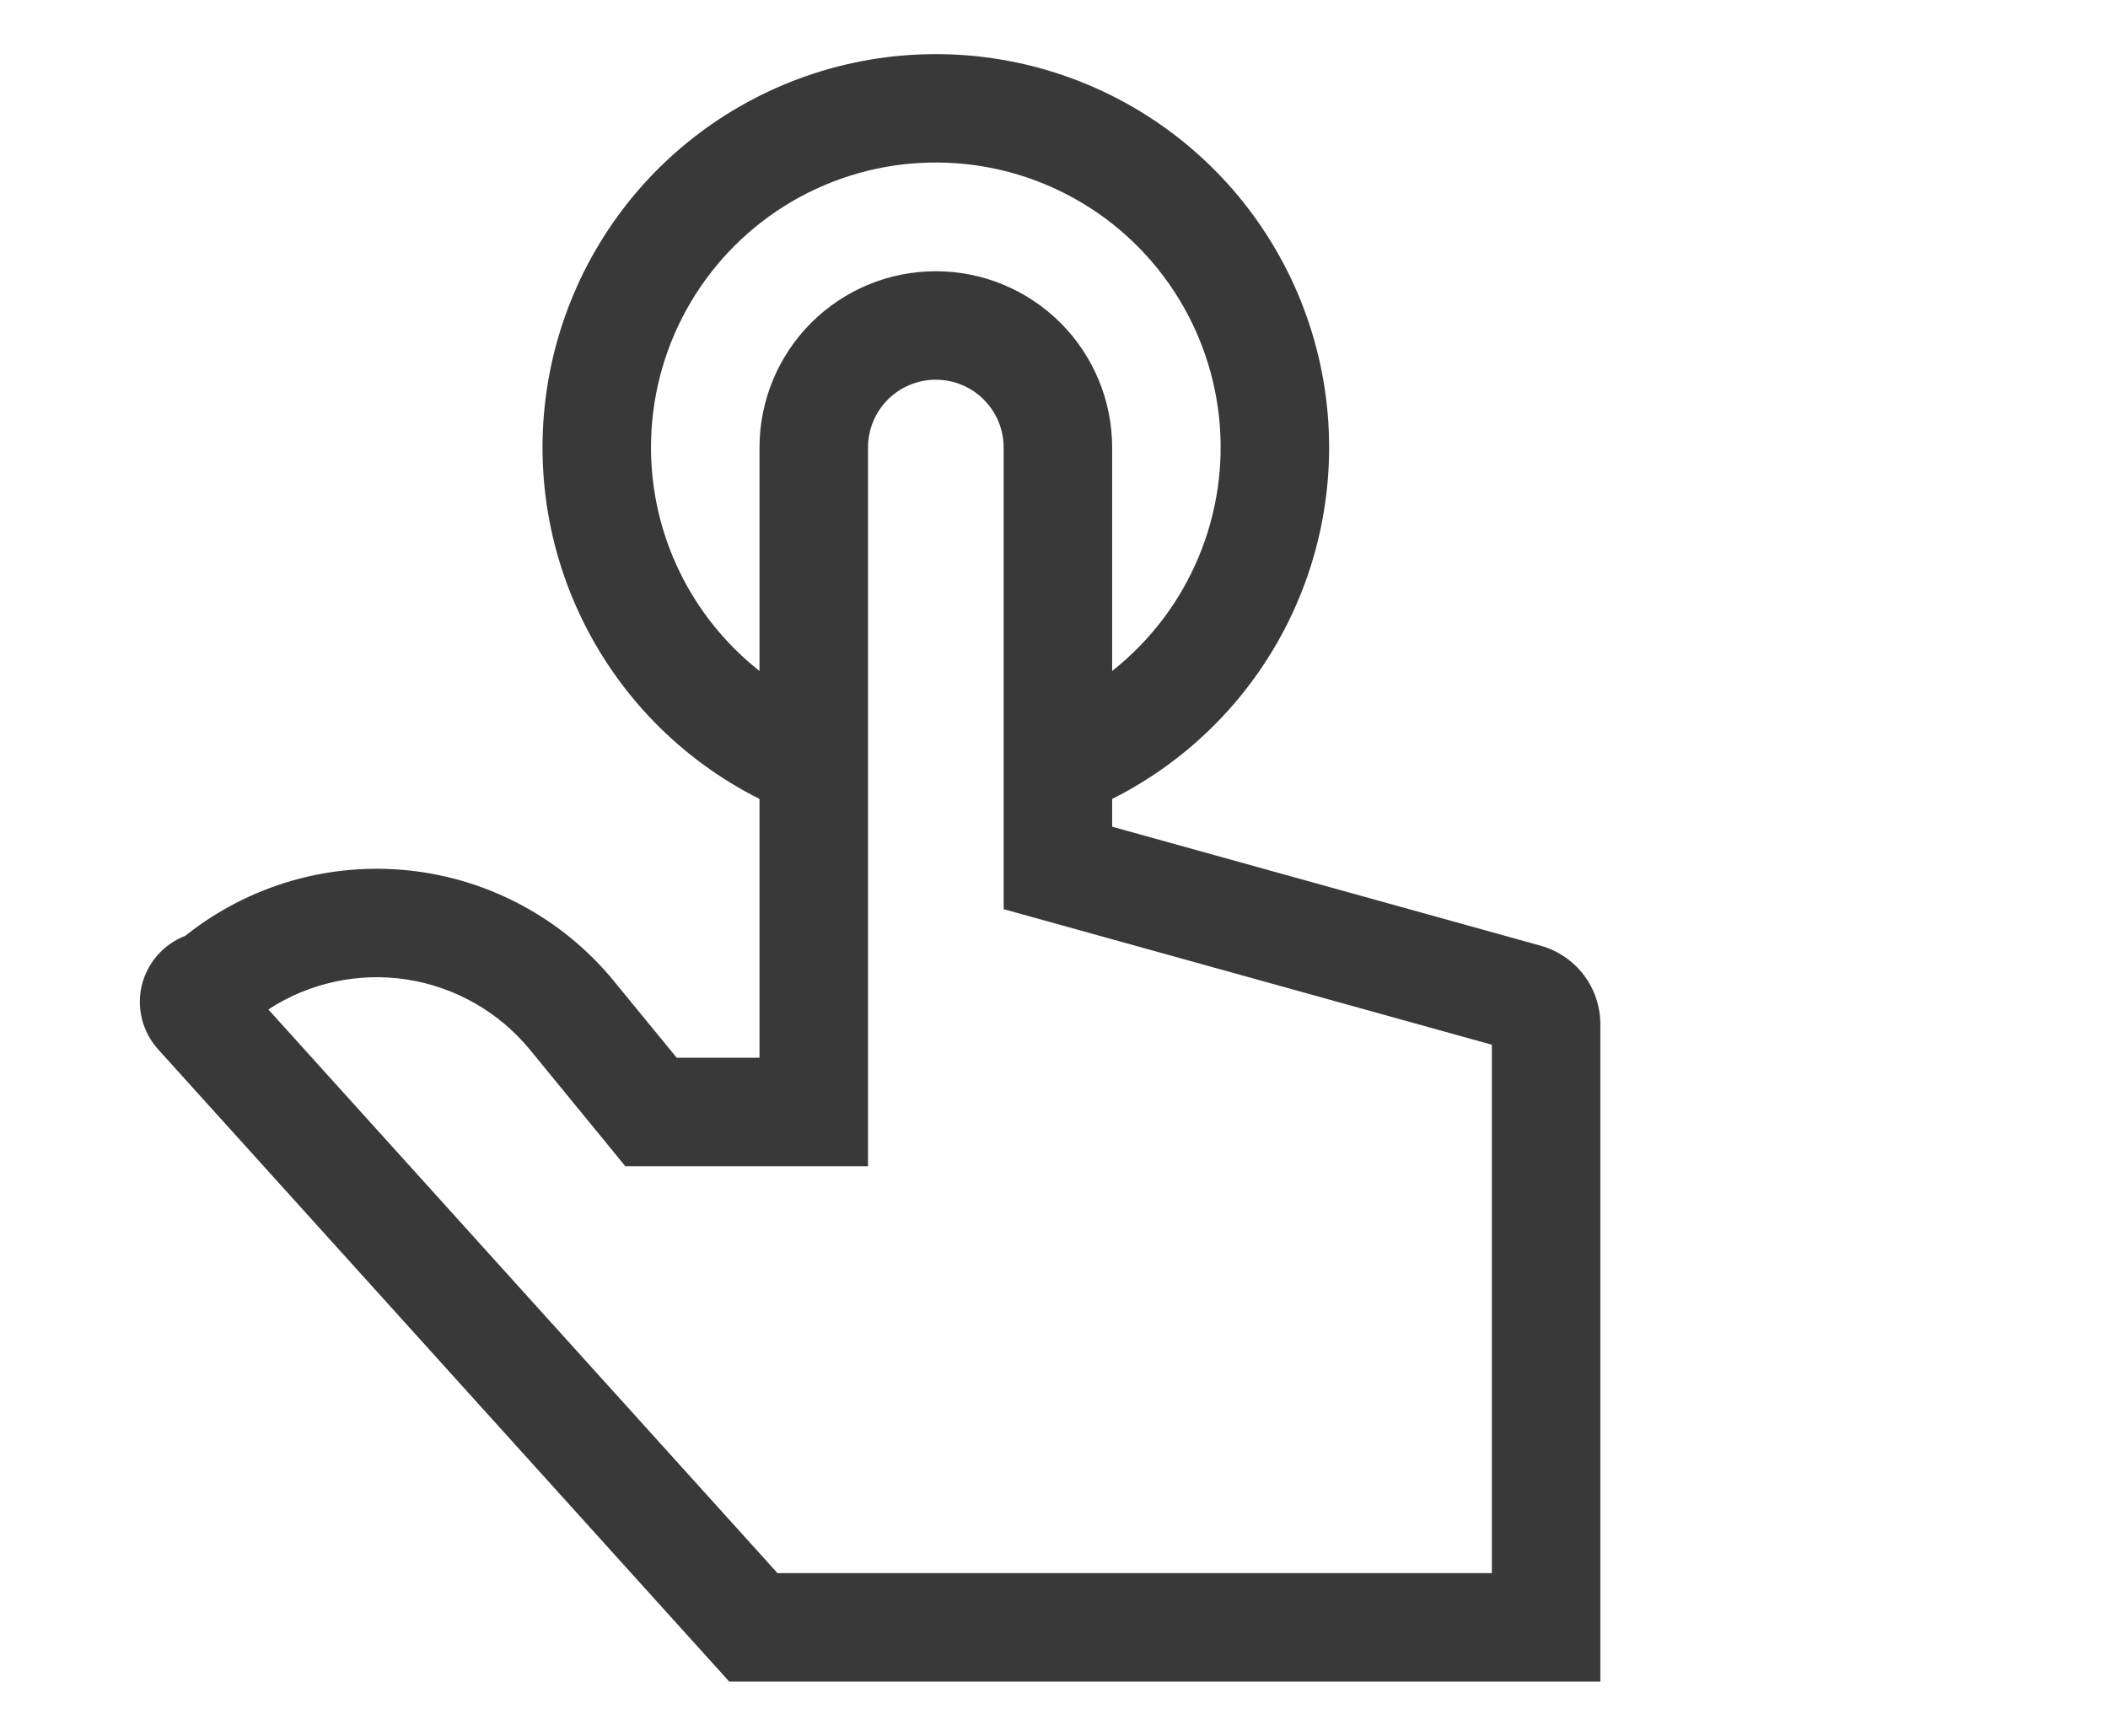 <svg width="34" height="28" viewBox="0 0 34 28" fill="none" xmlns="http://www.w3.org/2000/svg">
<path d="M24.851 15.255L17.938 13.335V12.887C19.214 12.247 20.238 11.194 20.842 9.9C21.446 8.606 21.596 7.146 21.267 5.756C20.938 4.366 20.149 3.127 19.029 2.241C17.909 1.355 16.522 0.873 15.094 0.873C13.665 0.873 12.279 1.355 11.158 2.241C10.038 3.127 9.25 4.366 8.921 5.756C8.592 7.146 8.741 8.606 9.346 9.9C9.95 11.194 10.973 12.247 12.25 12.887V17.062H10.915L9.903 15.827C9.079 14.819 7.891 14.178 6.596 14.041C5.302 13.904 4.006 14.283 2.989 15.095C2.816 15.162 2.662 15.269 2.539 15.409C2.417 15.548 2.331 15.715 2.287 15.895C2.244 16.075 2.245 16.263 2.291 16.443C2.337 16.623 2.426 16.788 2.55 16.926L11.762 27.125H25.812V16.52C25.812 16.233 25.718 15.955 25.544 15.726C25.371 15.498 25.127 15.333 24.851 15.255ZM10.5 7.219C10.499 6.44 10.697 5.674 11.073 4.993C11.45 4.312 11.993 3.737 12.653 3.323C13.312 2.91 14.066 2.67 14.844 2.628C15.621 2.586 16.396 2.741 17.097 3.081C17.797 3.42 18.4 3.932 18.849 4.569C19.297 5.205 19.577 5.945 19.661 6.719C19.745 7.493 19.631 8.276 19.329 8.993C19.028 9.711 18.549 10.341 17.938 10.823V7.219C17.938 6.465 17.638 5.741 17.105 5.208C16.571 4.675 15.848 4.375 15.094 4.375C14.339 4.375 13.616 4.675 13.083 5.208C12.55 5.741 12.25 6.465 12.25 7.219V10.823C11.705 10.393 11.264 9.846 10.961 9.222C10.658 8.598 10.5 7.913 10.5 7.219ZM24.062 25.375H12.54L4.328 16.283C4.988 15.852 5.784 15.68 6.563 15.8C7.342 15.921 8.05 16.325 8.549 16.934L10.086 18.812H14V7.219C14 6.929 14.115 6.65 14.32 6.445C14.525 6.24 14.804 6.125 15.094 6.125C15.384 6.125 15.662 6.24 15.867 6.445C16.072 6.65 16.188 6.929 16.188 7.219V14.665L24.062 16.852V25.375Z" fill="#393939"/>
</svg>
